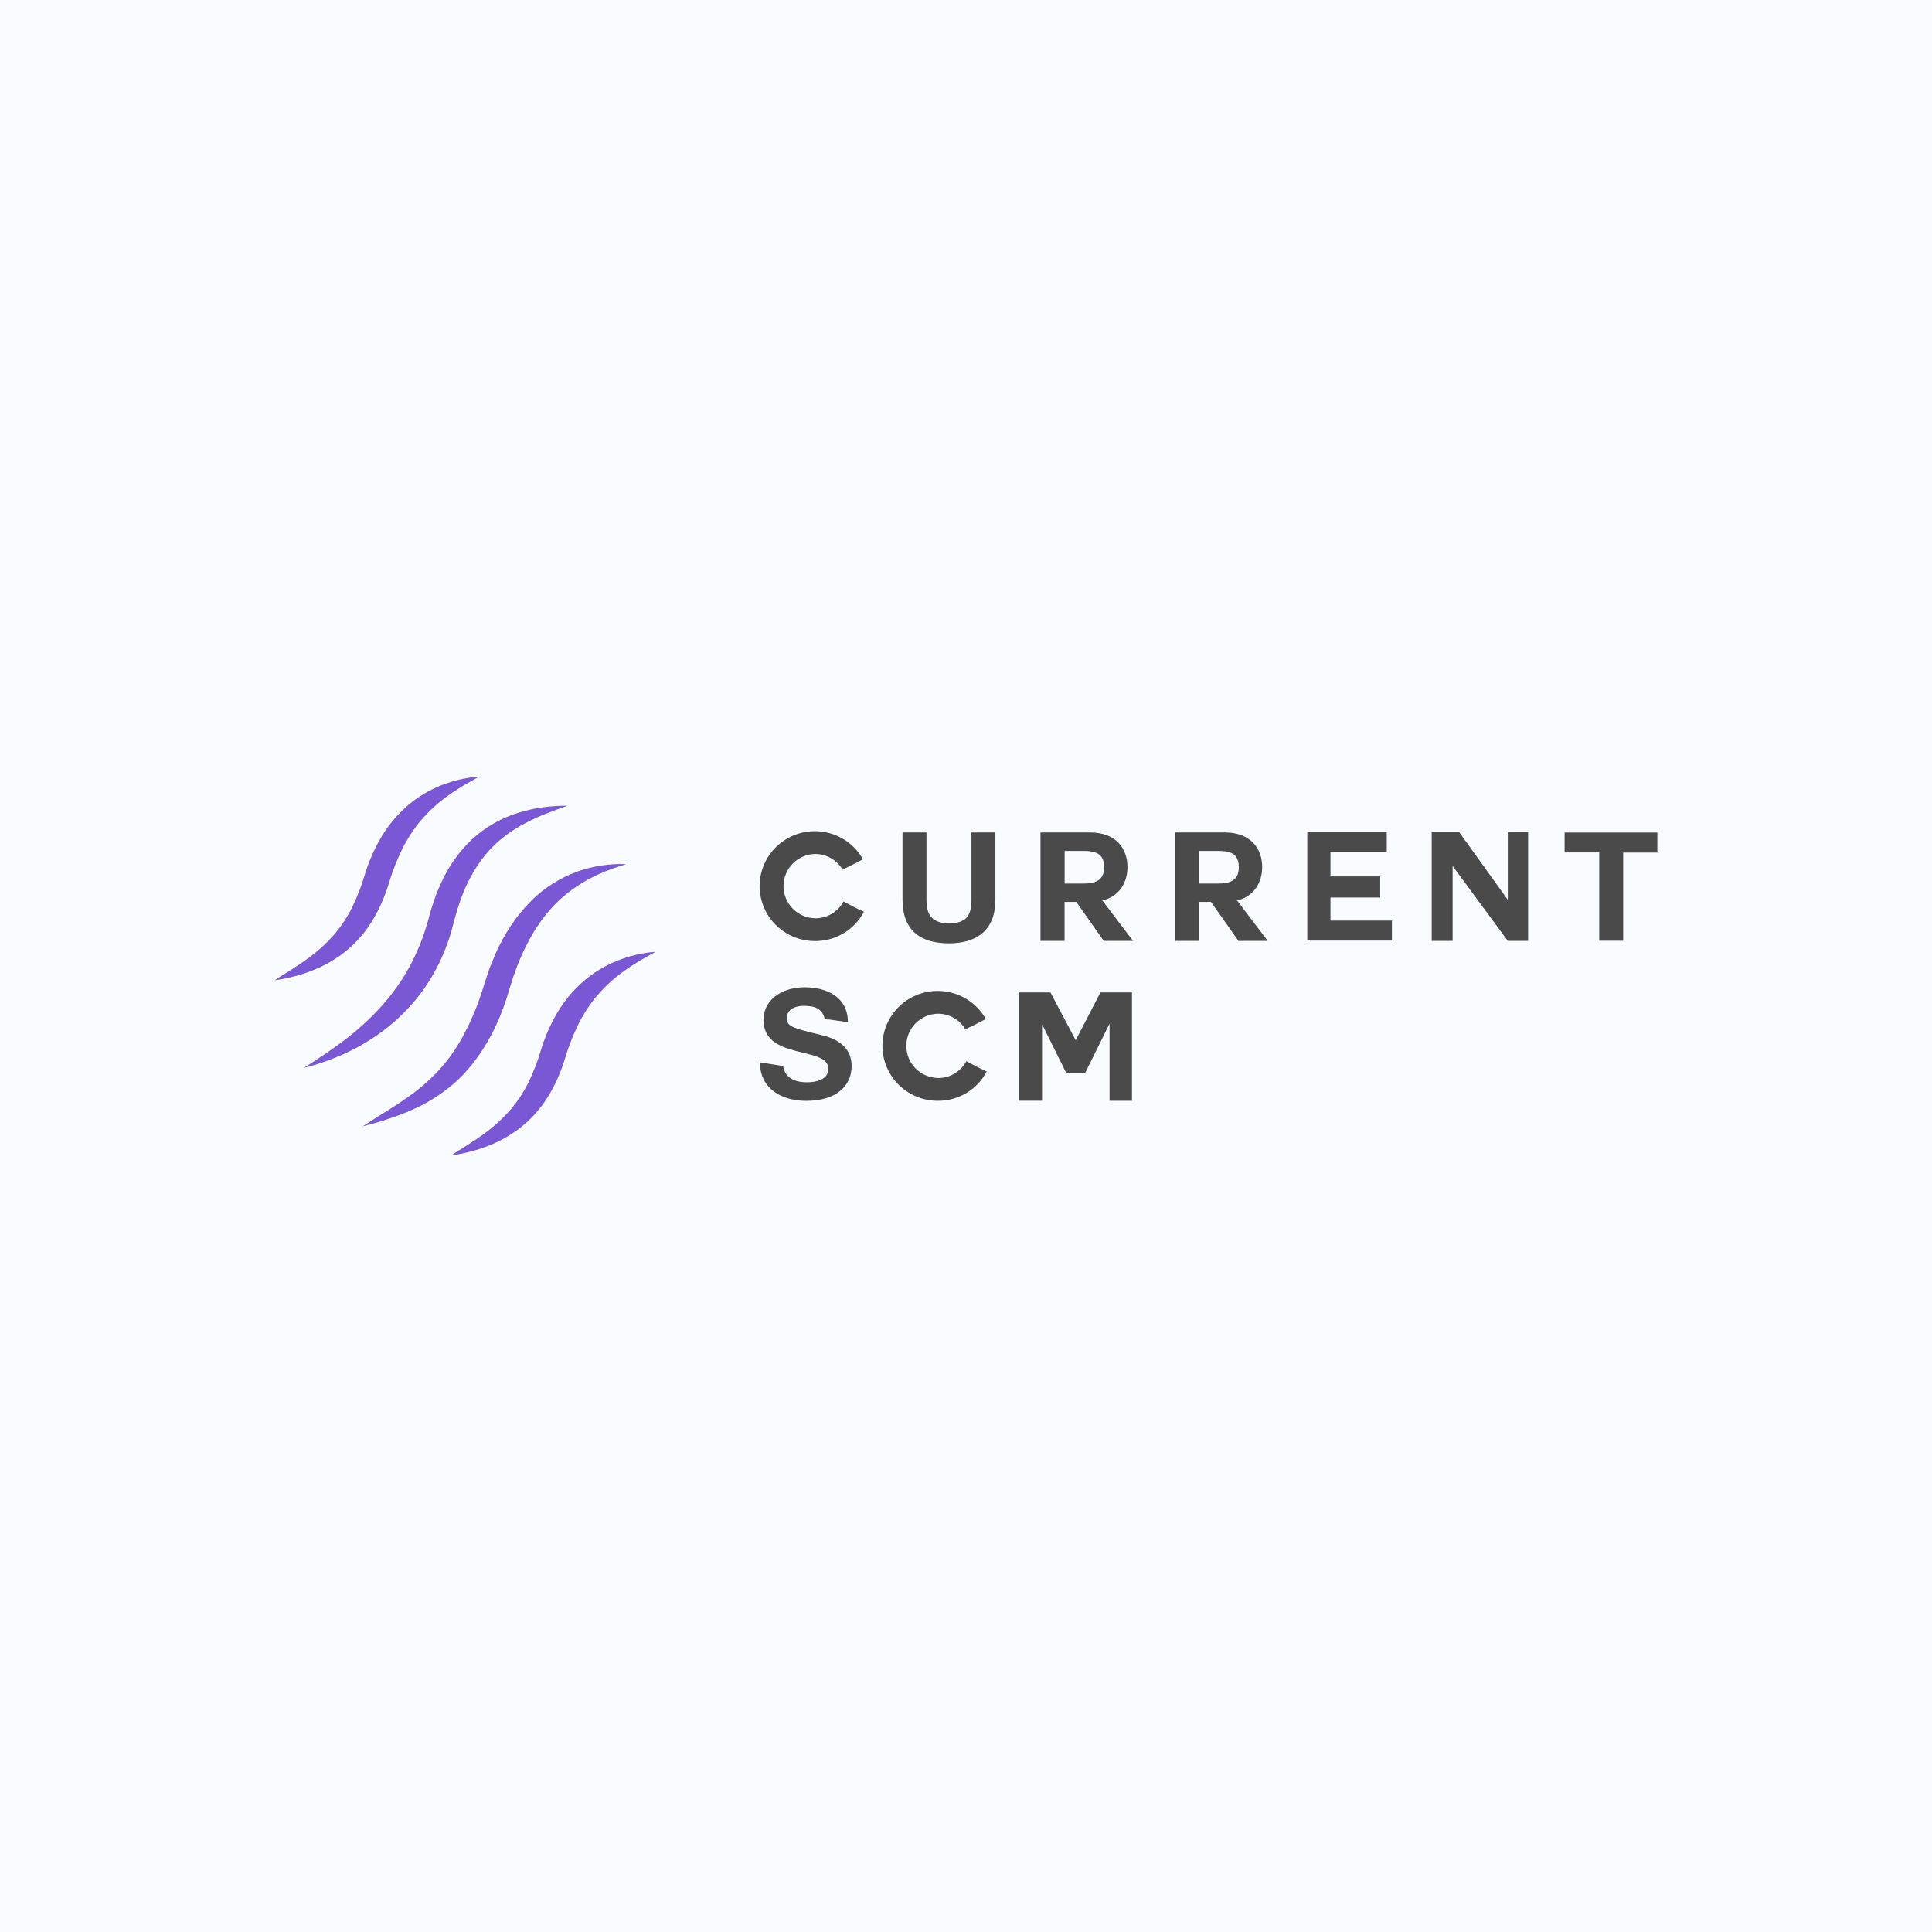 <svg width="204" height="204" viewBox="0 0 204 204" fill="none" xmlns="http://www.w3.org/2000/svg">
<rect width="204" height="204" fill="#F8FBFF"/>
<g clip-path="url(#clip0_467_1021)">
<path d="M86.067 99.368C85.039 99.373 84.028 99.108 83.136 98.599C82.245 98.09 81.504 97.356 80.99 96.47C80.476 95.585 80.206 94.58 80.207 93.557C80.209 92.535 80.483 91.531 81 90.647C81.518 89.763 82.261 89.031 83.154 88.526C84.047 88.02 85.059 87.758 86.087 87.767C87.115 87.775 88.122 88.055 89.007 88.575C89.891 89.096 90.621 89.841 91.124 90.733C90.142 91.252 90.06 91.294 88.966 91.822C88.67 91.319 88.246 90.901 87.737 90.612C87.229 90.322 86.653 90.171 86.067 90.172C85.175 90.192 84.326 90.558 83.702 91.193C83.079 91.828 82.729 92.68 82.729 93.568C82.729 94.456 83.079 95.308 83.702 95.943C84.326 96.578 85.175 96.945 86.067 96.965C86.682 96.97 87.287 96.807 87.815 96.493C88.344 96.18 88.775 95.728 89.063 95.186C90.158 95.748 90.189 95.812 91.219 96.276C90.729 97.212 89.989 97.997 89.08 98.542C88.171 99.088 87.128 99.374 86.067 99.368Z" fill="#4B4A4B"/>
<path d="M105.104 95.01C105.104 98.103 103.268 99.609 100.191 99.609C97.085 99.609 95.296 98.135 95.296 95.01V87.897H97.825V95.01C97.825 96.26 98.146 97.495 100.191 97.495C101.996 97.495 102.575 96.726 102.575 95.01V87.897H105.104V95.01Z" fill="#4B4A4B"/>
<path d="M116.418 95.107L119.639 99.353H116.547L113.647 95.235H112.408V99.353H109.864V87.897H115.048C117.947 87.897 119.051 89.708 119.051 91.566C119.051 93.124 118.229 94.683 116.313 95.107H116.418ZM112.415 89.852V93.296H114.38C115.588 93.296 116.585 93.024 116.585 91.564C116.585 90.073 115.588 89.85 114.38 89.85L112.415 89.852Z" fill="#4B4A4B"/>
<path d="M130.639 95.107L133.861 99.353H130.768L127.871 95.235H126.637V99.353H124.086V87.897H129.272C132.169 87.897 133.274 89.708 133.274 91.566C133.274 93.124 132.453 94.683 130.537 95.107H130.639ZM126.637 89.852V93.296H128.602C129.809 93.296 130.807 93.024 130.807 91.564C130.807 90.073 129.809 89.85 128.602 89.85L126.637 89.852Z" fill="#4B4A4B"/>
<path d="M140.483 97.205H146.972V99.316H138.036V87.848H146.426V89.965H140.483V92.542H145.733V94.771H140.483V97.205Z" fill="#4B4A4B"/>
<path d="M153.383 91.438V99.353H151.173V87.865H154.072L159.208 95.01V87.865H161.354V99.353H159.211L153.383 91.438Z" fill="#4B4A4B"/>
<path d="M168.861 90.011H165.207V87.912H175.018V90.028H171.39V99.337H168.861V90.011Z" fill="#4B4A4B"/>
<path d="M82.685 112.563C82.944 114.069 84.296 114.277 85.229 114.277C86.115 114.277 87.469 114.021 87.469 112.852C87.469 110.416 80.624 111.986 80.624 107.709C80.624 105.353 82.847 104.246 84.924 104.246C87.323 104.246 89.529 105.285 89.529 107.931L87.082 107.585C86.776 106.255 85.6 106.208 84.82 106.208C84.04 106.208 83.08 106.544 83.08 107.505C83.08 108.355 83.626 108.544 86.508 109.237C87.362 109.446 89.922 109.974 89.922 112.57C89.922 114.669 88.28 116.239 85.14 116.239C82.565 116.239 80.245 114.989 80.245 112.17L82.685 112.563Z" fill="#4B4A4B"/>
<path d="M99.035 116.233C98.007 116.238 96.996 115.972 96.105 115.463C95.213 114.954 94.473 114.22 93.959 113.335C93.444 112.449 93.174 111.444 93.176 110.422C93.178 109.399 93.451 108.395 93.969 107.511C94.486 106.628 95.229 105.896 96.123 105.39C97.016 104.884 98.028 104.622 99.056 104.631C100.083 104.64 101.091 104.919 101.975 105.44C102.86 105.96 103.59 106.705 104.092 107.597C103.109 108.117 103.029 108.156 101.934 108.686C101.638 108.183 101.215 107.765 100.706 107.476C100.197 107.186 99.621 107.034 99.035 107.036C98.143 107.056 97.294 107.423 96.671 108.057C96.047 108.692 95.698 109.545 95.698 110.433C95.698 111.32 96.047 112.173 96.671 112.808C97.294 113.442 98.143 113.809 99.035 113.829C99.65 113.834 100.255 113.671 100.784 113.357C101.312 113.044 101.744 112.592 102.032 112.051C103.126 112.612 103.158 112.676 104.188 113.14C103.697 114.076 102.957 114.86 102.048 115.406C101.139 115.951 100.097 116.237 99.035 116.233Z" fill="#4B4A4B"/>
<path d="M107.631 104.792H110.917L113.583 109.84L116.193 104.792H119.526V116.233H117.159V108.148H117.126L114.556 113.343H112.608L110.064 108.215H110.031V116.228H107.631V104.792Z" fill="#4B4A4B"/>
<path d="M50.61 82C50.314 82.173 50.016 82.331 49.724 82.493C49.431 82.656 49.143 82.826 48.854 82.996C48.29 83.342 47.74 83.688 47.221 84.075C46.204 84.806 45.279 85.658 44.467 86.611C44.369 86.731 44.26 86.838 44.171 86.958L43.896 87.326C43.706 87.564 43.548 87.823 43.374 88.076C43.2 88.329 43.055 88.596 42.899 88.857C42.824 88.99 42.737 89.115 42.671 89.255L42.464 89.671C41.92 90.78 41.467 91.931 41.108 93.112C40.712 94.479 40.148 95.793 39.43 97.023C38.698 98.275 37.757 99.393 36.646 100.329C35.552 101.235 34.318 101.958 32.991 102.471L32.749 102.568L32.502 102.653C32.339 102.708 32.177 102.765 32.013 102.826C31.686 102.932 31.354 103.02 31.023 103.108C30.692 103.197 30.357 103.262 30.024 103.333C29.692 103.404 29.352 103.455 29.015 103.507C29.295 103.299 29.584 103.126 29.869 102.952L30.72 102.417C31.279 102.055 31.831 101.699 32.353 101.314C33.383 100.589 34.327 99.749 35.167 98.812C35.372 98.586 35.565 98.35 35.746 98.104C35.945 97.874 36.105 97.612 36.279 97.366C36.368 97.244 36.45 97.117 36.524 96.985C36.599 96.854 36.681 96.725 36.757 96.596C36.915 96.337 37.059 96.07 37.189 95.796C37.731 94.686 38.176 93.533 38.522 92.348C38.933 90.986 39.505 89.677 40.226 88.448C40.956 87.204 41.881 86.083 42.967 85.129C44.042 84.195 45.269 83.449 46.595 82.921L46.837 82.824L47.086 82.739C47.251 82.684 47.415 82.627 47.58 82.575C47.745 82.523 47.912 82.476 48.079 82.431C48.246 82.386 48.413 82.346 48.581 82.305C48.915 82.227 49.256 82.173 49.592 82.113C49.928 82.052 50.27 82.028 50.61 82Z" fill="#7957D5"/>
<path d="M59.918 85.079C59.089 85.364 58.273 85.662 57.481 85.984C56.697 86.301 55.932 86.662 55.19 87.065C53.759 87.832 52.48 88.848 51.411 90.066L51.218 90.289L51.044 90.523C50.919 90.675 50.804 90.836 50.696 90.997C50.463 91.316 50.249 91.648 50.047 91.988C49.638 92.672 49.28 93.385 48.975 94.121C48.669 94.87 48.407 95.635 48.188 96.414C48.129 96.608 48.072 96.803 48.014 97.002L47.854 97.609L47.68 98.268C47.621 98.488 47.551 98.705 47.482 98.923C47.202 99.793 46.866 100.644 46.478 101.472C46.084 102.299 45.635 103.101 45.136 103.87C44.635 104.636 44.079 105.364 43.472 106.05C42.872 106.735 42.225 107.378 41.535 107.974C40.171 109.143 38.664 110.138 37.051 110.933C35.471 111.716 33.811 112.326 32.1 112.753C32.836 112.277 33.563 111.803 34.277 111.321C34.99 110.84 35.688 110.343 36.365 109.827C37.699 108.819 38.941 107.695 40.075 106.469C40.631 105.867 41.154 105.236 41.642 104.578C42.124 103.926 42.57 103.248 42.978 102.547C43.38 101.846 43.744 101.124 44.069 100.384C44.398 99.645 44.684 98.887 44.925 98.114C44.983 97.918 45.053 97.728 45.099 97.532L45.273 96.945L45.448 96.305C45.505 96.087 45.573 95.87 45.641 95.654C45.918 94.781 46.251 93.927 46.638 93.096C47.417 91.395 48.521 89.861 49.889 88.58C51.261 87.333 52.891 86.398 54.664 85.842C55.519 85.574 56.395 85.377 57.283 85.252C58.156 85.13 59.036 85.072 59.918 85.079Z" fill="#7957D5"/>
<path d="M66.112 91.247C65.696 91.394 65.278 91.505 64.871 91.652L64.267 91.879L63.966 91.988C63.865 92.024 63.77 92.073 63.672 92.114C63.284 92.287 62.889 92.438 62.524 92.646L61.965 92.932C61.791 93.034 61.617 93.148 61.432 93.254C60.038 94.096 58.799 95.167 57.766 96.422L57.397 96.9L57.212 97.138L57.12 97.255L57.037 97.382C56.927 97.555 56.814 97.716 56.701 97.882C56.588 98.049 56.469 98.208 56.373 98.388L56.074 98.907L55.923 99.167L55.846 99.297L55.778 99.434C55.604 99.797 55.411 100.156 55.239 100.521C55.067 100.887 54.917 101.271 54.755 101.642C54.593 102.012 54.47 102.41 54.327 102.793L54.221 103.081L54.127 103.375L53.939 103.962L53.751 104.552L53.558 105.204C53.285 106.052 52.977 106.902 52.616 107.74C52.256 108.578 51.844 109.377 51.374 110.165C50.911 110.956 50.391 111.713 49.818 112.429C49.75 112.523 49.676 112.612 49.597 112.696L49.369 112.956C49.216 113.129 49.066 113.302 48.91 113.475L48.412 113.958C48.238 114.118 48.085 114.281 47.904 114.426C46.529 115.612 44.975 116.574 43.299 117.278C42.89 117.451 42.483 117.624 42.069 117.771C41.654 117.919 41.242 118.071 40.824 118.204C39.991 118.478 39.15 118.713 38.299 118.93C39.03 118.449 39.772 117.986 40.504 117.527C40.868 117.294 41.237 117.07 41.594 116.835C41.768 116.715 41.956 116.608 42.131 116.488L42.653 116.128C44.031 115.213 45.294 114.138 46.416 112.925C47.494 111.723 48.407 110.384 49.131 108.942C49.221 108.76 49.305 108.578 49.404 108.398L49.543 108.126L49.667 107.846C49.828 107.47 50.004 107.098 50.156 106.722C50.465 105.974 50.735 105.198 50.982 104.407L51.17 103.811L51.381 103.174L51.595 102.533L51.703 102.215C51.741 102.107 51.786 102.004 51.828 101.9C52.002 101.481 52.176 101.062 52.35 100.646C52.524 100.23 52.743 99.825 52.949 99.42C53.154 99.015 53.405 98.627 53.633 98.23C53.74 98.031 53.883 97.846 54.01 97.656L54.404 97.089C54.529 96.899 54.685 96.726 54.827 96.544C54.967 96.362 55.115 96.184 55.265 96.007L55.375 95.875L55.496 95.751L55.737 95.5L56.219 94.987C57.545 93.708 59.123 92.715 60.853 92.071C62.534 91.454 64.322 91.173 66.112 91.247Z" fill="#7957D5"/>
<path d="M69.211 100.507C68.915 100.68 68.618 100.838 68.324 101C68.03 101.163 67.744 101.333 67.454 101.503C66.89 101.849 66.34 102.195 65.821 102.581C64.801 103.313 63.875 104.164 63.061 105.118C62.962 105.238 62.854 105.345 62.765 105.464L62.49 105.833C62.299 106.07 62.142 106.328 61.968 106.583C61.794 106.838 61.65 107.103 61.493 107.364C61.418 107.497 61.331 107.622 61.265 107.761L61.06 108.173C60.517 109.282 60.063 110.432 59.704 111.613C59.307 112.98 58.744 114.294 58.027 115.525C57.294 116.777 56.353 117.894 55.242 118.831C54.148 119.736 52.914 120.459 51.588 120.973L51.346 121.068L51.1 121.153C50.937 121.21 50.775 121.267 50.611 121.326C50.283 121.433 49.952 121.52 49.621 121.61C49.291 121.7 48.955 121.764 48.622 121.835C48.29 121.906 47.951 121.956 47.613 122.008C47.897 121.818 48.187 121.643 48.473 121.464L49.322 120.929C49.881 120.567 50.432 120.209 50.956 119.826C51.985 119.1 52.929 118.261 53.768 117.324C53.973 117.099 54.167 116.864 54.348 116.619C54.546 116.389 54.696 116.128 54.88 115.882C54.969 115.76 55.051 115.632 55.126 115.501C55.2 115.367 55.281 115.241 55.359 115.111C55.524 114.858 55.65 114.578 55.791 114.309C56.332 113.2 56.778 112.047 57.123 110.862C57.535 109.499 58.107 108.19 58.827 106.961C59.558 105.717 60.483 104.598 61.568 103.645C62.644 102.711 63.871 101.964 65.197 101.437L65.438 101.34L65.687 101.255C65.853 101.198 66.016 101.141 66.181 101.082C66.347 101.023 66.514 100.985 66.681 100.94C66.848 100.895 67.015 100.855 67.182 100.813C67.516 100.735 67.857 100.682 68.193 100.619C68.529 100.557 68.872 100.528 69.211 100.507Z" fill="#7957D5"/>
</g>
<defs>
<clipPath id="clip0_467_1021">
<rect width="146" height="40" fill="white" transform="translate(29 82)"/>
</clipPath>
</defs>
</svg>
